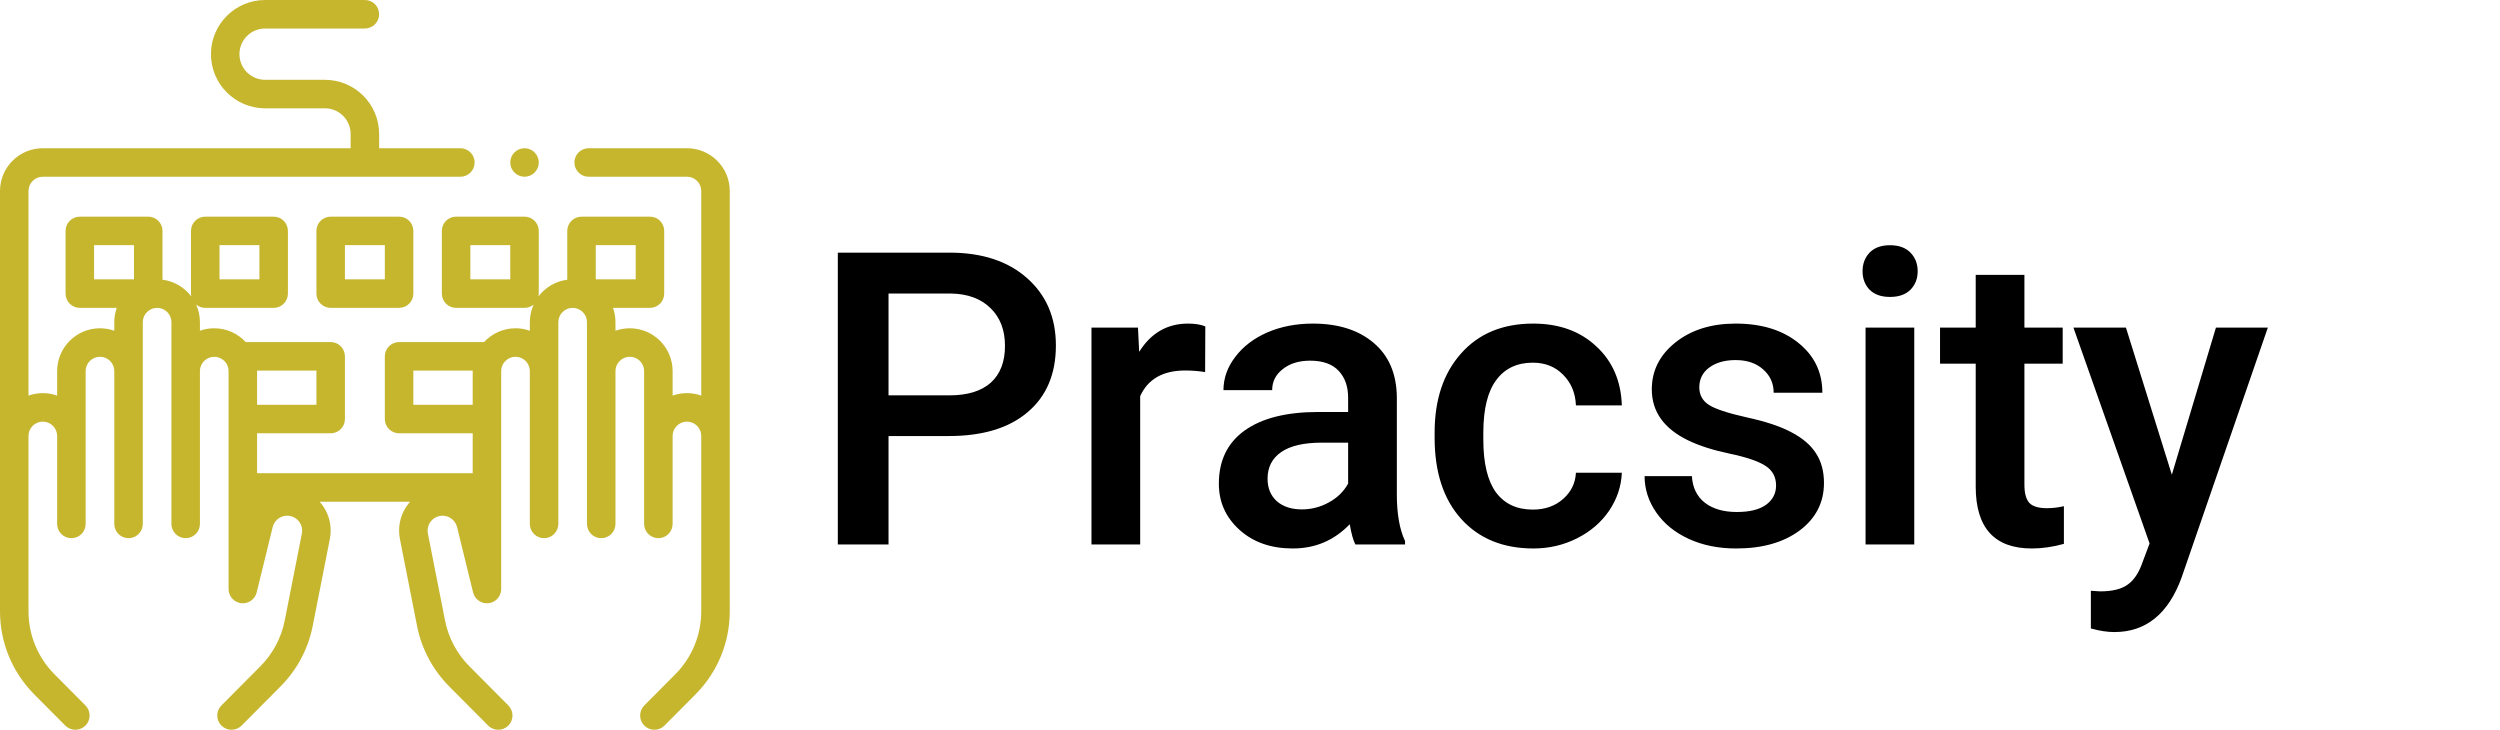 <svg width="1754" height="512" viewBox="0 0 1754 512" fill="none" xmlns="http://www.w3.org/2000/svg">
<path d="M482 104H413C407.477 104 403 108.477 403 114C403 119.523 407.477 124 413 124H482C487.514 124 492 128.486 492 134V277.556C488.857 276.437 485.476 275.823 481.954 275.823C478.432 275.823 475.052 276.438 471.909 277.556V260.365C471.909 243.798 458.43 230.32 441.863 230.32C438.341 230.32 434.961 230.935 431.818 232.053V226.046C431.818 222.524 431.203 219.144 430.085 216.001H456C461.523 216.001 466 211.524 466 206.001V162.001C466 156.478 461.523 152.001 456 152.001H408C402.477 152.001 398 156.478 398 162.001V196.246C389.778 197.281 382.58 201.645 377.807 207.949C377.932 207.319 378 206.668 378 206.001V162.001C378 156.478 373.523 152.001 368 152.001H320C314.477 152.001 310 156.478 310 162.001V206.001C310 211.524 314.477 216.001 320 216.001H368C370.435 216.001 372.664 215.129 374.399 213.683C372.688 217.457 371.727 221.64 371.727 226.046V232.053C368.584 230.934 365.203 230.32 361.681 230.32C352.966 230.32 345.109 234.053 339.616 240.001H280C274.477 240.001 270 244.478 270 250.001V294.001C270 299.524 274.477 304.001 280 304.001H331.635V332.001H180.365V304.001H232C237.523 304.001 242 299.524 242 294.001V250.001C242 244.478 237.523 240.001 232 240.001H172.385C166.892 234.054 159.035 230.32 150.319 230.32C146.797 230.32 143.417 230.935 140.274 232.053V226.046C140.274 221.64 139.313 217.457 137.602 213.683C139.336 215.129 141.566 216.001 144.001 216.001H192.001C197.524 216.001 202.001 211.524 202.001 206.001V162.001C202.001 156.478 197.524 152.001 192.001 152.001H144.001C138.478 152.001 134.001 156.478 134.001 162.001V206.001C134.001 206.668 134.069 207.318 134.194 207.949C129.422 201.645 122.223 197.282 114.001 196.246V162C114.001 156.477 109.524 152 104.001 152H56C50.477 152 46 156.477 46 162V206C46 211.523 50.477 216 56 216H81.916C80.797 219.143 80.183 222.523 80.183 226.045V232.052C77.04 230.933 73.659 230.319 70.137 230.319C53.57 230.319 40.092 243.798 40.092 260.364V277.555C36.949 276.436 33.568 275.822 30.046 275.822C26.524 275.822 23.144 276.437 20.001 277.555V134C20.001 128.486 24.487 124 30.001 124H323.001C328.524 124 333.001 119.523 333.001 114C333.001 108.477 328.524 104 323.001 104H266.001V94C266.001 73.047 248.954 56 228.001 56H186.001C176.076 56 168.001 47.925 168.001 38C168.001 28.075 176.076 20 186.001 20H256.001C261.524 20 266.001 15.523 266.001 10C266.001 4.477 261.524 0 256.001 0H186.001C165.048 0 148.001 17.047 148.001 38C148.001 58.953 165.048 76 186.001 76H228.001C237.926 76 246.001 84.075 246.001 94V104H30C13.458 104 0 117.458 0 134V428.796C0 450.859 8.568 471.626 24.125 487.271L45.784 509.051C47.739 511.016 50.306 512 52.875 512C55.425 512 57.976 511.031 59.926 509.091C63.842 505.196 63.86 498.865 59.966 494.949L38.307 473.169C26.501 461.297 20 445.539 20 428.796V305.868C20 300.329 24.506 295.823 30.046 295.823C35.585 295.823 40.091 300.329 40.091 305.868V367.582C40.091 373.105 44.568 377.582 50.091 377.582C55.614 377.582 60.091 373.105 60.091 367.582V260.365C60.091 254.826 64.597 250.32 70.137 250.32C75.676 250.32 80.182 254.826 80.182 260.365V367.582C80.182 373.105 84.659 377.582 90.182 377.582C95.705 377.582 100.182 373.105 100.182 367.582V226.045C100.182 220.506 104.688 216 110.228 216C115.767 216 120.273 220.506 120.273 226.045V367.582C120.273 373.105 124.75 377.582 130.273 377.582C135.796 377.582 140.273 373.105 140.273 367.582V260.365C140.273 254.826 144.779 250.32 150.319 250.32C155.858 250.32 160.364 254.826 160.364 260.365V413.28C160.364 418.339 164.142 422.601 169.165 423.208C174.19 423.815 178.872 420.575 180.077 415.661L191.323 369.79C192.634 364.443 197.906 361.002 203.33 361.96C206.128 362.453 208.553 364.016 210.16 366.359C211.766 368.703 212.348 371.528 211.798 374.316L199.777 435.279C197.366 447.506 191.446 458.639 182.659 467.476L155.339 494.949C151.445 498.865 151.463 505.197 155.379 509.091C157.33 511.031 159.88 512 162.43 512C164.998 512 167.567 511.016 169.521 509.051L196.841 481.578C208.422 469.932 216.222 455.26 219.4 439.147L231.421 378.184C233.019 370.08 231.328 361.865 226.658 355.052C225.919 353.974 225.115 352.961 224.262 352H287.739C286.886 352.961 286.082 353.975 285.343 355.052C280.674 361.865 278.982 370.081 280.58 378.184L292.601 439.147C295.778 455.26 303.579 469.932 315.16 481.578L342.48 509.051C344.435 511.016 347.002 512 349.571 512C352.121 512 354.672 511.031 356.622 509.091C360.538 505.196 360.556 498.865 356.662 494.949L329.342 467.476C320.554 458.639 314.635 447.505 312.224 435.279L300.203 374.316C299.653 371.528 300.235 368.703 301.841 366.359C303.447 364.015 305.873 362.453 308.671 361.96C314.089 361.005 319.366 364.443 320.677 369.79L331.923 415.661C333.128 420.574 337.809 423.82 342.835 423.208C347.857 422.602 351.636 418.339 351.636 413.28V260.365C351.636 254.826 356.142 250.32 361.682 250.32C367.221 250.32 371.727 254.826 371.727 260.365V367.582C371.727 373.105 376.204 377.582 381.727 377.582C387.25 377.582 391.727 373.105 391.727 367.582V226.045C391.727 220.506 396.234 216 401.773 216C407.312 216 411.818 220.506 411.818 226.045V367.582C411.818 373.105 416.295 377.582 421.818 377.582C427.341 377.582 431.818 373.105 431.818 367.582V260.365C431.818 254.826 436.324 250.32 441.864 250.32C447.403 250.32 451.909 254.826 451.909 260.365V367.582C451.909 373.105 456.386 377.582 461.909 377.582C467.432 377.582 471.909 373.105 471.909 367.582V305.868C471.909 300.329 476.415 295.823 481.955 295.823C487.494 295.823 492 300.329 492 305.868V428.796C492 445.538 485.499 461.296 473.693 473.168L452.034 494.948C448.14 498.864 448.158 505.196 452.074 509.09C454.025 511.03 456.575 511.999 459.125 511.999C461.693 511.999 464.262 511.015 466.216 509.05L487.875 487.27C503.432 471.626 512 450.859 512 428.796V134C512 117.458 498.542 104 482 104ZM358 196H330V172H358V196ZM154 172H182V196H154V172ZM66 172H94V196H66V172ZM290 284V260H331.635V260.365V284H290ZM180.365 260H222V284H180.365V260.365V260ZM418 172H446V196H418V172Z" fill="#C6B62E"/>
<path d="M232 152C226.477 152 222 156.477 222 162V206C222 211.523 226.477 216 232 216H280C285.523 216 290 211.523 290 206V162C290 156.477 285.523 152 280 152H232ZM270 196H242V172H270V196Z" fill="#C6B62E"/>
<path d="M368 124C370.63 124 373.21 122.93 375.07 121.07C376.93 119.21 378 116.63 378 114C378 111.37 376.93 108.79 375.07 106.93C373.21 105.07 370.63 104 368 104C365.37 104 362.79 105.07 360.93 106.93C359.07 108.79 358 111.37 358 114C358 116.63 359.07 119.21 360.93 121.07C362.79 122.93 365.37 124 368 124Z" fill="#C6B62E"/>
<path d="M623.391 305.922V382H587.812V177.25H666.141C689.016 177.25 707.156 183.203 720.562 195.109C734.062 207.016 740.812 222.766 740.812 242.359C740.812 262.422 734.203 278.031 720.984 289.188C707.859 300.344 689.438 305.922 665.719 305.922H623.391ZM623.391 277.375H666.141C678.797 277.375 688.453 274.422 695.109 268.516C701.766 262.516 705.094 253.891 705.094 242.641C705.094 231.578 701.719 222.766 694.969 216.203C688.219 209.547 678.938 206.125 667.125 205.938H623.391V277.375ZM845.511 261.062C841.011 260.312 836.37 259.938 831.589 259.938C815.932 259.938 805.386 265.938 799.948 277.938V382H765.776V229.844H798.401L799.245 246.859C807.495 233.641 818.932 227.031 833.557 227.031C838.432 227.031 842.464 227.688 845.651 229L845.511 261.062ZM950.912 382C949.412 379.094 948.099 374.359 946.974 367.797C936.099 379.141 922.787 384.812 907.037 384.812C891.756 384.812 879.287 380.453 869.631 371.734C859.974 363.016 855.146 352.234 855.146 339.391C855.146 323.172 861.146 310.75 873.146 302.125C885.24 293.406 902.49 289.047 924.896 289.047H945.849V279.062C945.849 271.188 943.646 264.906 939.24 260.219C934.834 255.438 928.131 253.047 919.131 253.047C911.349 253.047 904.974 255.016 900.006 258.953C895.037 262.797 892.552 267.719 892.552 273.719H858.381C858.381 265.375 861.146 257.594 866.677 250.375C872.209 243.062 879.709 237.344 889.177 233.219C898.74 229.094 909.381 227.031 921.099 227.031C938.912 227.031 953.115 231.531 963.709 240.531C974.302 249.438 979.74 262 980.021 278.219V346.844C980.021 360.531 981.943 371.453 985.787 379.609V382H950.912ZM913.365 357.391C920.115 357.391 926.443 355.75 932.349 352.469C938.349 349.188 942.849 344.781 945.849 339.25V310.562H927.427C914.771 310.562 905.256 312.766 898.881 317.172C892.506 321.578 889.318 327.812 889.318 335.875C889.318 342.438 891.474 347.688 895.787 351.625C900.193 355.469 906.052 357.391 913.365 357.391ZM1075.44 357.531C1083.97 357.531 1091.05 355.047 1096.67 350.078C1102.3 345.109 1105.3 338.969 1105.67 331.656H1137.88C1137.5 341.125 1134.55 349.984 1129.02 358.234C1123.48 366.391 1115.98 372.859 1106.52 377.641C1097.05 382.422 1086.83 384.812 1075.86 384.812C1054.58 384.812 1037.7 377.922 1025.23 364.141C1012.77 350.359 1006.53 331.328 1006.53 307.047V303.531C1006.53 280.375 1012.72 261.859 1025.09 247.984C1037.47 234.016 1054.34 227.031 1075.72 227.031C1093.81 227.031 1108.53 232.328 1119.88 242.922C1131.31 253.422 1137.31 267.25 1137.88 284.406H1105.67C1105.3 275.688 1102.3 268.516 1096.67 262.891C1091.14 257.266 1084.06 254.453 1075.44 254.453C1064.38 254.453 1055.84 258.484 1049.84 266.547C1043.84 274.516 1040.8 286.656 1040.7 302.969V308.453C1040.7 324.953 1043.66 337.281 1049.56 345.438C1055.56 353.5 1064.19 357.531 1075.44 357.531ZM1246.09 340.656C1246.09 334.562 1243.56 329.922 1238.5 326.734C1233.53 323.547 1225.23 320.734 1213.6 318.297C1201.98 315.859 1192.28 312.766 1184.5 309.016C1167.43 300.766 1158.9 288.812 1158.9 273.156C1158.9 260.031 1164.43 249.062 1175.5 240.25C1186.56 231.438 1200.62 227.031 1217.68 227.031C1235.87 227.031 1250.54 231.531 1261.7 240.531C1272.95 249.531 1278.57 261.203 1278.57 275.547H1244.4C1244.4 268.984 1241.96 263.547 1237.09 259.234C1232.21 254.828 1225.75 252.625 1217.68 252.625C1210.18 252.625 1204.04 254.359 1199.26 257.828C1194.57 261.297 1192.23 265.938 1192.23 271.75C1192.23 277 1194.43 281.078 1198.84 283.984C1203.25 286.891 1212.15 289.844 1225.56 292.844C1238.96 295.75 1249.46 299.266 1257.06 303.391C1264.75 307.422 1270.42 312.297 1274.07 318.016C1277.82 323.734 1279.7 330.672 1279.7 338.828C1279.7 352.516 1274.03 363.625 1262.68 372.156C1251.34 380.594 1236.48 384.812 1218.1 384.812C1205.64 384.812 1194.53 382.562 1184.78 378.062C1175.03 373.562 1167.43 367.375 1162 359.5C1156.56 351.625 1153.84 343.141 1153.84 334.047H1187.03C1187.5 342.109 1190.54 348.344 1196.17 352.75C1201.79 357.062 1209.25 359.219 1218.53 359.219C1227.53 359.219 1234.37 357.531 1239.06 354.156C1243.75 350.688 1246.09 346.188 1246.09 340.656ZM1343.05 382H1308.88V229.844H1343.05V382ZM1306.77 190.328C1306.77 185.078 1308.41 180.719 1311.69 177.25C1315.07 173.781 1319.85 172.047 1326.04 172.047C1332.22 172.047 1337.01 173.781 1340.38 177.25C1343.76 180.719 1345.44 185.078 1345.44 190.328C1345.44 195.484 1343.76 199.797 1340.38 203.266C1337.01 206.641 1332.22 208.328 1326.04 208.328C1319.85 208.328 1315.07 206.641 1311.69 203.266C1308.41 199.797 1306.77 195.484 1306.77 190.328ZM1420.33 192.859V229.844H1447.19V255.156H1420.33V340.094C1420.33 345.906 1421.45 350.125 1423.7 352.75C1426.05 355.281 1430.17 356.547 1436.08 356.547C1440.02 356.547 1444 356.078 1448.03 355.141V381.578C1440.25 383.734 1432.75 384.812 1425.53 384.812C1399.28 384.812 1386.16 370.328 1386.16 341.359V255.156H1361.13V229.844H1386.16V192.859H1420.33ZM1523.76 333.062L1554.7 229.844H1591.12L1530.65 405.062C1521.37 430.656 1505.62 443.453 1483.4 443.453C1478.43 443.453 1472.95 442.609 1466.95 440.922V414.484L1473.42 414.906C1482.04 414.906 1488.51 413.312 1492.82 410.125C1497.23 407.031 1500.7 401.781 1503.23 394.375L1508.15 381.297L1454.72 229.844H1491.56L1523.76 333.062Z" fill="black"/>
</svg>
